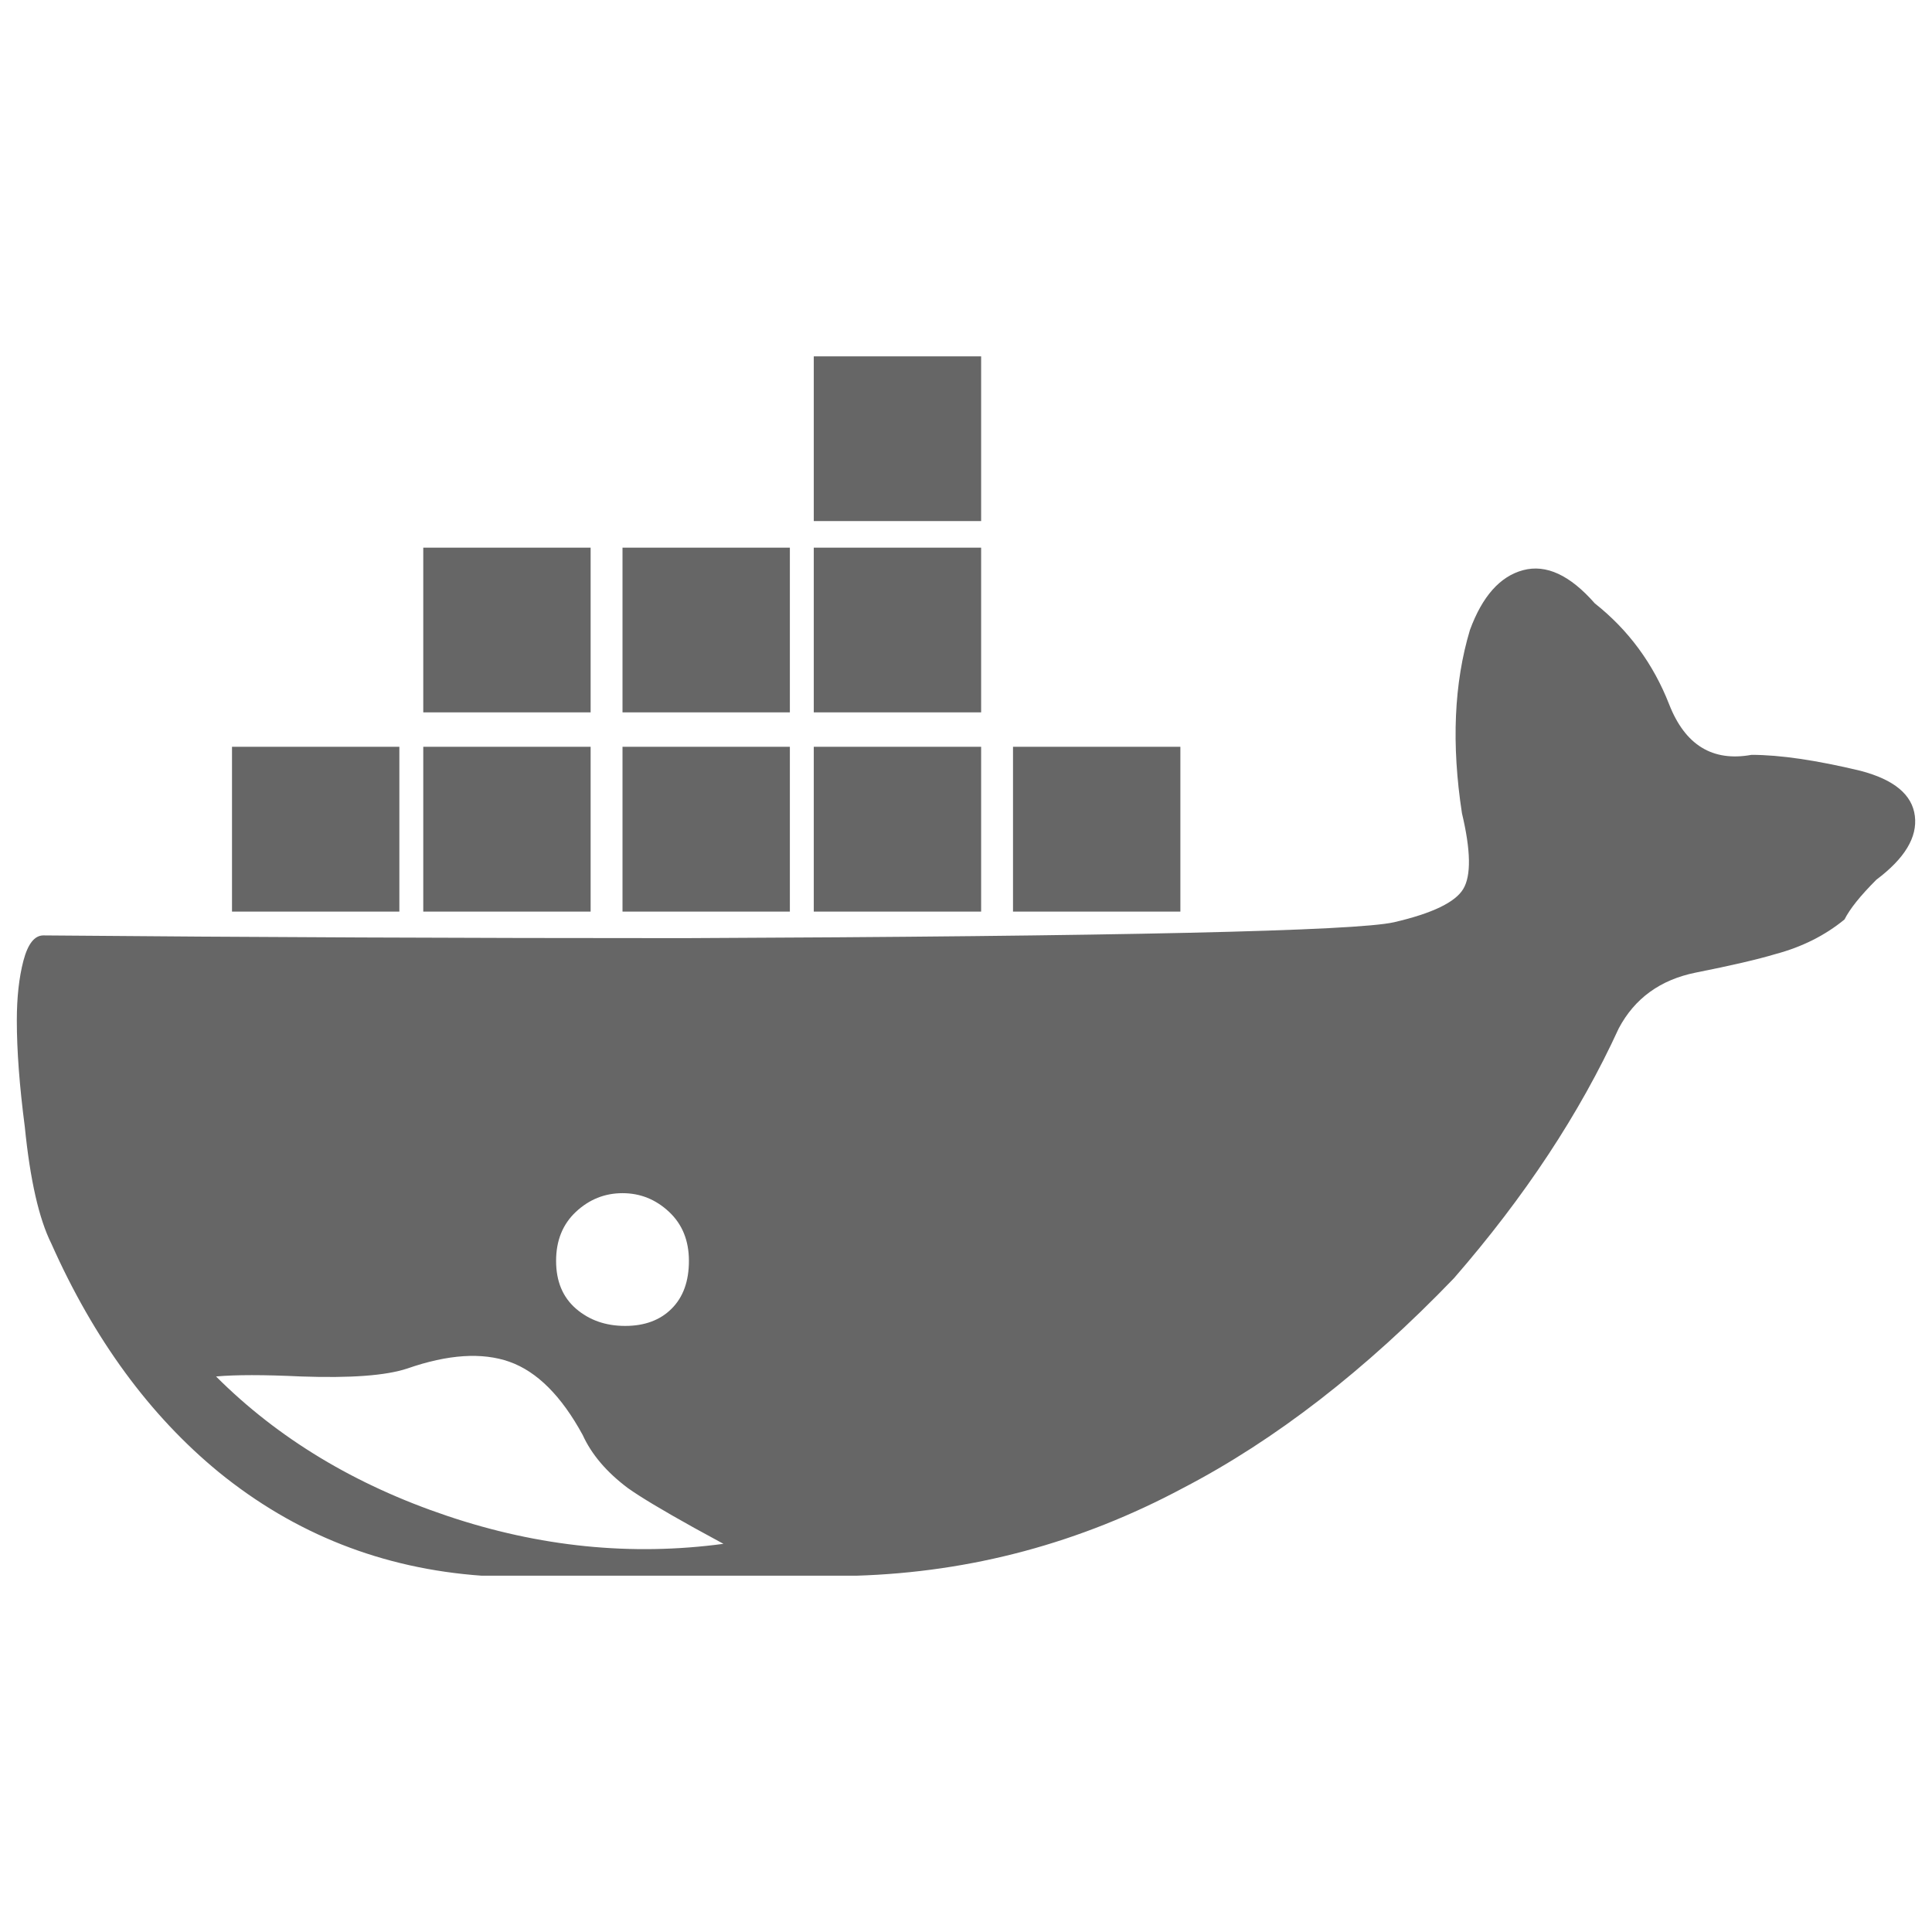 <?xml version="1.0" encoding="UTF-8"?>
<svg xmlns="http://www.w3.org/2000/svg" width="32" height="32" viewBox="0 0 24 24" fill="#666666"><path d="M10.109 6.473L10.109 4.427L12.188 4.427L12.188 6.473L10.109 6.473ZM10.109 8.849L10.109 6.803L12.188 6.803L12.188 8.849L10.109 8.849ZM10.109 11.324L10.109 9.277L12.188 9.277L12.188 11.324L10.109 11.324ZM7.733 8.849L7.733 6.803L9.812 6.803L9.812 8.849L7.733 8.849ZM7.733 11.324L7.733 9.277L9.812 9.277L9.812 11.324L7.733 11.324ZM5.258 8.849L5.258 6.803L7.337 6.803L7.337 8.849L5.258 8.849ZM5.258 11.324L5.258 9.277L7.337 9.277L7.337 11.324L5.258 11.324ZM2.882 11.324L2.882 9.277L4.961 9.277L4.961 11.324L2.882 11.324ZM12.584 11.324L12.584 9.277L14.663 9.277L14.663 11.324L12.584 11.324ZM23.111 9.575L23.111 9.575Q22.286 9.377 21.758 9.377L21.758 9.377Q21.032 9.509 20.735 8.750Q20.438 7.991 19.811 7.495L19.811 7.495Q19.349 6.968 18.920 7.083Q18.491 7.198 18.260 7.826L18.260 7.826Q17.963 8.816 18.161 10.103L18.161 10.103Q18.326 10.796 18.177 11.043Q18.029 11.291 17.319 11.456Q16.610 11.620 8.492 11.654L8.492 11.654Q4.433 11.654 0.539 11.620L0.539 11.620L0.539 11.620Q0.374 11.620 0.291 11.934Q0.209 12.248 0.209 12.677L0.209 12.677Q0.209 13.238 0.308 13.997L0.308 13.997Q0.407 14.987 0.638 15.449L0.638 15.449Q1.430 17.230 2.717 18.287L2.717 18.287Q4.136 19.442 5.984 19.574L5.984 19.574L10.637 19.574Q12.782 19.508 14.696 18.485L14.696 18.485Q16.412 17.593 18.062 15.878L18.062 15.878Q19.382 14.360 20.108 12.776L20.108 12.776Q20.405 12.215 21.065 12.082Q21.725 11.951 22.055 11.852L22.055 11.852Q22.550 11.720 22.913 11.422L22.913 11.422Q23.012 11.225 23.309 10.928L23.309 10.928Q23.837 10.532 23.787 10.136Q23.738 9.739 23.111 9.575ZM7.733 14.822L7.733 14.822Q8.063 14.822 8.310 15.053Q8.558 15.284 8.558 15.663Q8.558 16.043 8.343 16.257Q8.129 16.471 7.766 16.471Q7.403 16.471 7.155 16.257Q6.908 16.043 6.908 15.663Q6.908 15.284 7.155 15.053Q7.403 14.822 7.733 14.822ZM2.684 17.099L2.684 17.099Q3.047 17.066 3.740 17.099L3.740 17.099Q4.664 17.132 5.060 17.000L5.060 17.000Q5.819 16.736 6.330 16.917Q6.842 17.099 7.238 17.825L7.238 17.825Q7.403 18.188 7.799 18.485L7.799 18.485Q8.030 18.650 8.624 18.980L8.624 18.980L8.987 19.178Q7.271 19.409 5.555 18.831Q3.839 18.254 2.684 17.099Z"/></svg>